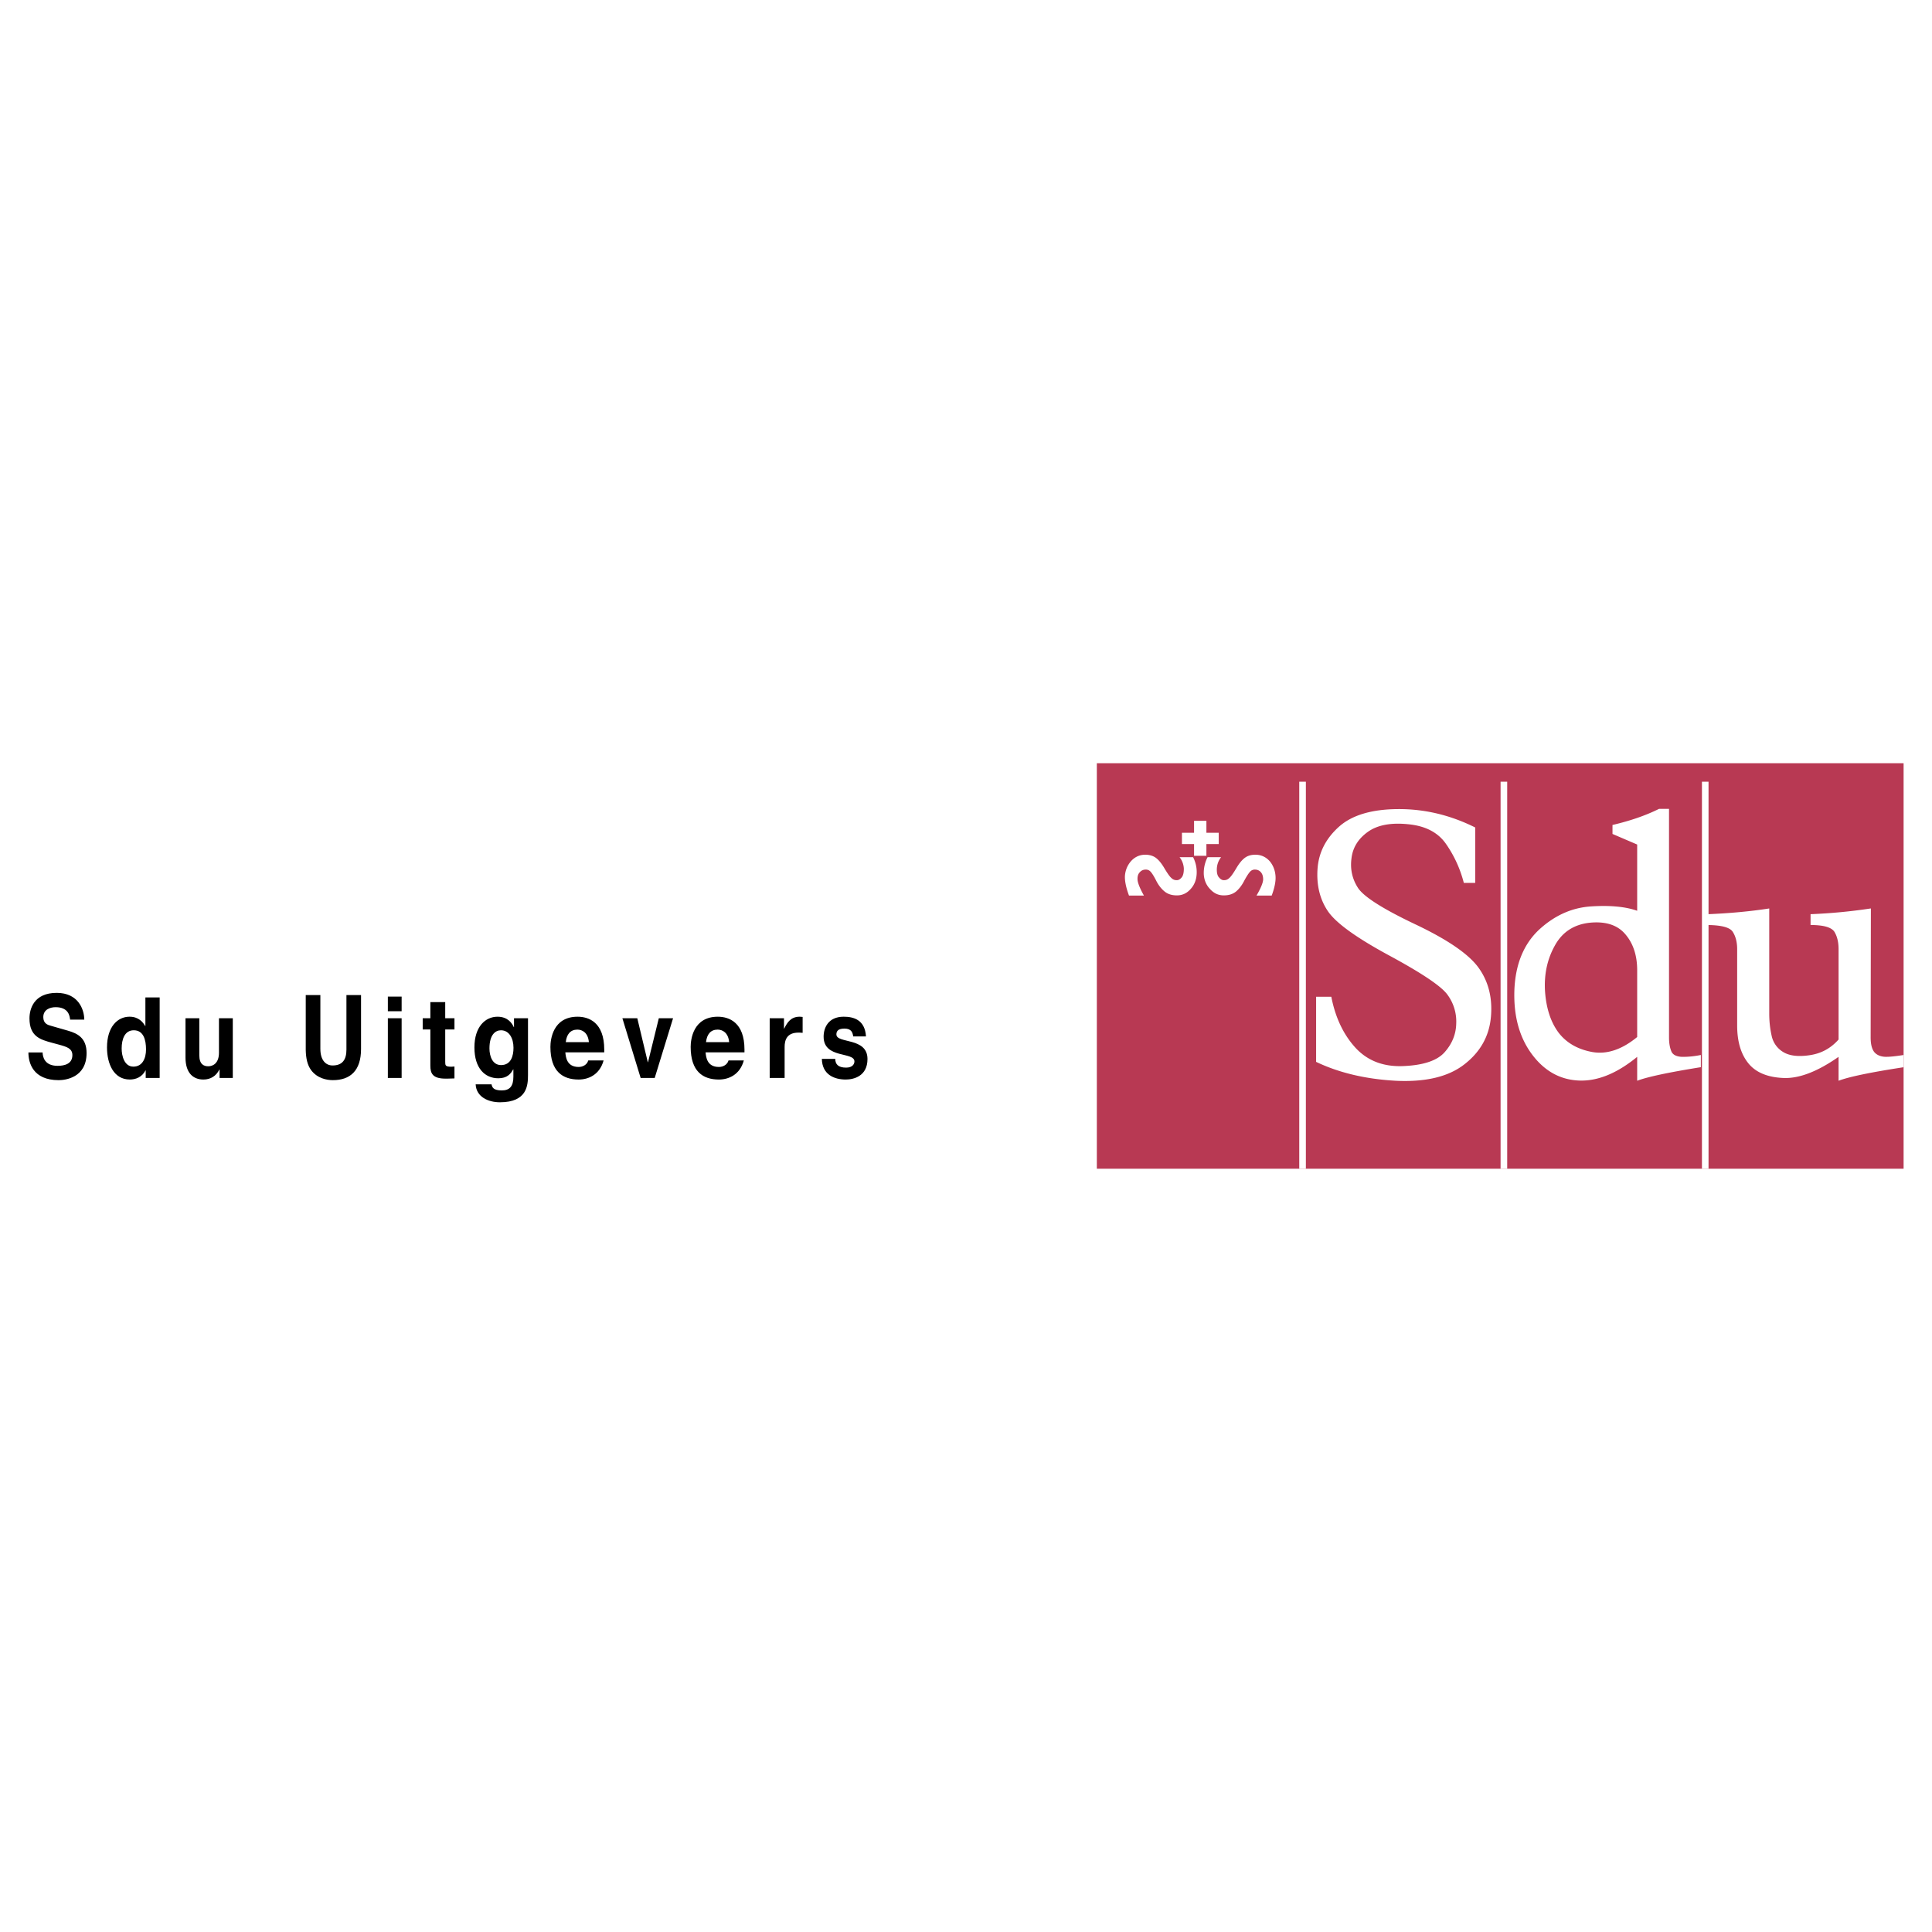 <svg xmlns="http://www.w3.org/2000/svg" width="2500" height="2500" viewBox="0 0 192.756 192.756"><g fill-rule="evenodd" clip-rule="evenodd"><path fill="#fff" d="M0 0h192.756v192.756H0V0z"/><path fill="#b83953" d="M189.922 116.602h-80.49V76.149h80.49v40.453z"/><path fill="#fff" d="M129.627 116.607h.66V77.989h-.66v38.618zM149.713 116.607h.66V77.989h-.66v38.618zM169.803 116.607h.658V77.989h-.658v38.618z"/><path d="M189.914 106.479c-3.383.52-5.49.967-6.48 1.348v-2.385c-2.117 1.48-3.963 2.188-5.543 2.107-1.58-.076-2.732-.564-3.459-1.467-.742-.918-1.115-2.174-1.115-3.764v-7.62c0-.703-.15-1.284-.449-1.743-.285-.427-1.113-.651-2.486-.665v-1.08c2.225-.092 4.271-.283 6.135-.573v10.486c0 .765.078 1.498.238 2.205a2.472 2.472 0 0 0 1.184 1.65c.615.367 1.494.467 2.629.297 1.139-.168 2.094-.688 2.867-1.561v-9.018c0-.703-.141-1.284-.424-1.743-.301-.443-1.092-.665-2.371-.665v-1.08a54.359 54.359 0 0 0 6.018-.573l-.023 12.875c0 .654.117 1.139.355 1.447.238.287.594.449 1.066.48.459.014 1.029-.049 1.859-.178v1.22h-.001zM117.922 83.088h1.209v-1.194h1.232v1.194h1.231v1.125h-1.231v1.17h-1.232v-1.17h-1.209v-1.125zM118.799 88.687c-.363.413-.799.628-1.303.644-.521.016-.949-.107-1.281-.367-.346-.276-.639-.65-.875-1.125-.236-.46-.426-.756-.57-.896a.614.614 0 0 0-.496-.182.735.735 0 0 0-.545.251c-.176.169-.252.414-.238.735.016.336.23.873.639 1.606h-1.49c-.301-.81-.436-1.477-.404-1.997.047-.535.24-1.002.57-1.398.332-.384.734-.606 1.207-.667.475-.047.877.031 1.209.23.316.197.631.565.947 1.101.318.534.553.863.711.986a.694.694 0 0 0 .498.206c.174.016.338-.068.498-.25.158-.168.236-.468.236-.896a1.985 1.985 0 0 0-.426-1.146h1.35c.27.533.387 1.093.355 1.675-.032.595-.231 1.094-.592 1.49zM126.877 89.353h-1.516c.428-.733.648-1.271.664-1.606 0-.321-.08-.565-.236-.735a.735.735 0 0 0-.545-.251.616.616 0 0 0-.498.182c-.143.14-.34.436-.592.896-.238.474-.521.848-.854 1.125-.332.26-.76.383-1.279.367-.506-.016-.939-.23-1.305-.644-.379-.396-.584-.895-.615-1.49a3.447 3.447 0 0 1 .379-1.675h1.35a1.98 1.98 0 0 0-.426 1.146c-.016.429.064.729.238.896.156.183.324.266.496.25a.694.694 0 0 0 .498-.206c.158-.123.395-.452.711-.986.316-.535.633-.903.947-1.101.314-.199.721-.277 1.209-.23.473.061.877.282 1.207.667.316.396.498.863.545 1.398.05.52-.077 1.187-.378 1.997zM148.746 101.492c-.174 1.896-1.057 3.469-2.652 4.703-1.594 1.24-3.887 1.783-6.871 1.631-3-.17-5.641-.797-7.914-1.883v-6.494h1.516c.41 2.098 1.225 3.801 2.441 5.119 1.217 1.299 2.826 1.896 4.832 1.791 1.99-.094 3.35-.568 4.076-1.428.727-.838 1.1-1.789 1.115-2.84a4.49 4.49 0 0 0-.877-2.85c-.602-.84-2.545-2.148-5.83-3.922-3.283-1.775-5.322-3.25-6.111-4.43-.791-1.179-1.131-2.577-1.02-4.199s.82-3.021 2.131-4.2c1.295-1.163 3.264-1.751 5.9-1.766 2.652-.017 5.219.596 7.701 1.834v5.531h-1.137a11.953 11.953 0 0 0-1.754-3.855c-.791-1.163-2.047-1.827-3.77-1.997-1.734-.182-3.086.069-4.051.758-.963.689-1.508 1.568-1.633 2.64-.143 1.069.07 2.049.639 2.937s2.48 2.104 5.732 3.649c3.256 1.544 5.363 2.998 6.328 4.36.981 1.378 1.383 3.013 1.209 4.911zM162.158 93.208c.789.917 1.184 2.119 1.184 3.602v6.654c-1.531 1.256-3.023 1.752-4.477 1.496-1.455-.264-2.576-.908-3.365-1.932-.775-1.039-1.225-2.398-1.35-4.086-.111-1.697.211-3.227.969-4.587.742-1.362 1.912-2.127 3.508-2.296 1.58-.152 2.758.233 3.531 1.149zm7.535 12.046a8.722 8.722 0 0 1-1.896.188c-.584-.031-.939-.232-1.066-.6-.143-.365-.213-.809-.213-1.328V80.702h-.998c-1.322.658-2.871 1.192-4.641 1.606v.895l2.463 1.056v6.609c-1.168-.414-2.699-.557-4.596-.436-1.912.123-3.641.895-5.189 2.319-1.533 1.438-2.355 3.436-2.465 5.99-.094 2.555.467 4.672 1.684 6.355 1.232 1.699 2.787 2.6 4.666 2.705 1.883.107 3.846-.678 5.9-2.359v2.385c.994-.381 3.111-.834 6.352-1.354v-1.219h-.001z" fill="#fff"/><path d="M4.25 105.002c.01.459.207 1.336 1.495 1.336.699 0 1.476-.193 1.476-1.07 0-.646-.531-.82-1.279-1.027l-.758-.205c-1.141-.311-2.243-.611-2.243-2.432 0-.922.424-2.545 2.715-2.545 2.163 0 2.745 1.658 2.753 2.672H6.995c-.04-.369-.157-1.244-1.446-1.244-.56 0-1.229.24-1.229.992 0 .643.451.781.748.861l1.722.494c.964.277 1.848.738 1.848 2.227 0 2.488-2.163 2.707-2.783 2.707-2.577 0-3.02-1.742-3.02-2.766H4.25zM12.138 104.617c0-.941.305-1.826 1.21-1.826.976 0 1.22.965 1.22 1.912 0 .887-.356 1.715-1.262 1.715-.913 0-1.168-1.098-1.168-1.801zm3.792-5.105h-1.424v2.855h-.019c-.224-.381-.651-.93-1.566-.93-1.189 0-2.245 1.006-2.245 3.066 0 1.633.669 3.201 2.276 3.201.59 0 1.22-.236 1.564-.908h.021v.752h1.393v-8.036zM23.226 107.549h-1.32v-.842h-.019c-.316.641-.867.998-1.596.998-1.034 0-1.784-.672-1.784-2.195v-3.918h1.379v3.697c0 .918.472 1.094.896 1.094.454 0 1.064-.291 1.064-1.354v-3.438h1.379v5.958h.001zM36.021 104.656c0 2.176-1.086 3.111-2.811 3.111-.63 0-1.562-.184-2.173-1.004-.37-.506-.514-1.174-.533-2.004v-5.484h1.459v5.369c0 1.152.552 1.658 1.218 1.658.981 0 1.383-.574 1.383-1.578v-5.449h1.457v5.381zM40.071 101.592v5.957h-1.375v-5.957h1.375zm0-.701h-1.375v-1.457h1.375v1.457zM44.42 101.592h.922v1.121h-.922v3.232c0 .352.01.482.616.482.095 0 .201-.01.306-.021v1.188c-.233.012-.466.021-.699.021h-.19c-1.284 0-1.516-.516-1.516-1.289v-3.613h-.764v-1.121h.764v-1.609h1.483v1.609zM48.833 104.604c0-1.389.605-1.812 1.147-1.812.813 0 1.251.785 1.251 1.746 0 .818-.25 1.725-1.24 1.725-.866-.001-1.158-.898-1.158-1.659zm2.45-3.012v.887h-.021c-.178-.391-.595-1.041-1.626-1.041-1.22 0-2.303 1.006-2.303 3.066 0 2.082 1.052 3.076 2.386 3.076.875 0 1.241-.436 1.481-.893l.021.02v.717c0 .963-.375 1.367-1.158 1.367-.844 0-.958-.305-1.021-.605h-1.585c.062 1.264 1.272 1.789 2.419 1.789 2.73 0 2.803-1.709 2.803-2.74v-5.643h-1.396zM56.447 103.977c.084-.781.457-1.252 1.159-1.252.478 0 1.063.291 1.147 1.252h-2.306zm2.243 1.824c-.116.426-.542.65-.957.65-1.201 0-1.286-1.006-1.329-1.457h3.881v-.277c0-2.719-1.542-3.279-2.658-3.279-2.479 0-2.712 2.293-2.712 3.01 0 2.451 1.224 3.258 2.817 3.258.969 0 2.096-.471 2.489-1.904H58.69v-.001zM65.32 107.549h-1.402l-1.822-5.957h1.488l1.048 4.388h.02l1.078-4.388h1.422l-1.832 5.957zM70.439 103.977c.086-.781.458-1.252 1.159-1.252.479 0 1.062.291 1.149 1.252h-2.308zm2.244 1.824c-.118.426-.543.65-.957.65-1.201 0-1.287-1.006-1.329-1.457h3.879v-.277c0-2.719-1.542-3.279-2.658-3.279-2.476 0-2.71 2.293-2.71 3.01 0 2.451 1.222 3.258 2.817 3.258.967 0 2.094-.471 2.487-1.904h-1.529v-.001zM76.792 101.592h1.426v1.031h.021c.308-.605.649-1.186 1.552-1.186.095 0 .192.01.287.023v1.588c-.128-.023-.287-.023-.426-.023-1.159 0-1.37.762-1.37 1.422v3.102h-1.49v-5.957zM85.124 103.406c-.057-.381-.167-.783-.875-.783s-.801.326-.801.582c0 .941 3.101.256 3.101 2.451 0 1.734-1.396 2.049-2.17 2.049-1.127 0-2.347-.471-2.383-2.061h1.339c0 .506.262.873 1.082.873.67 0 .829-.391.829-.617 0-.992-3.074-.244-3.074-2.471 0-.871.455-1.992 2.002-1.992.967 0 2.123.289 2.225 1.969h-1.275z"/></g></svg>